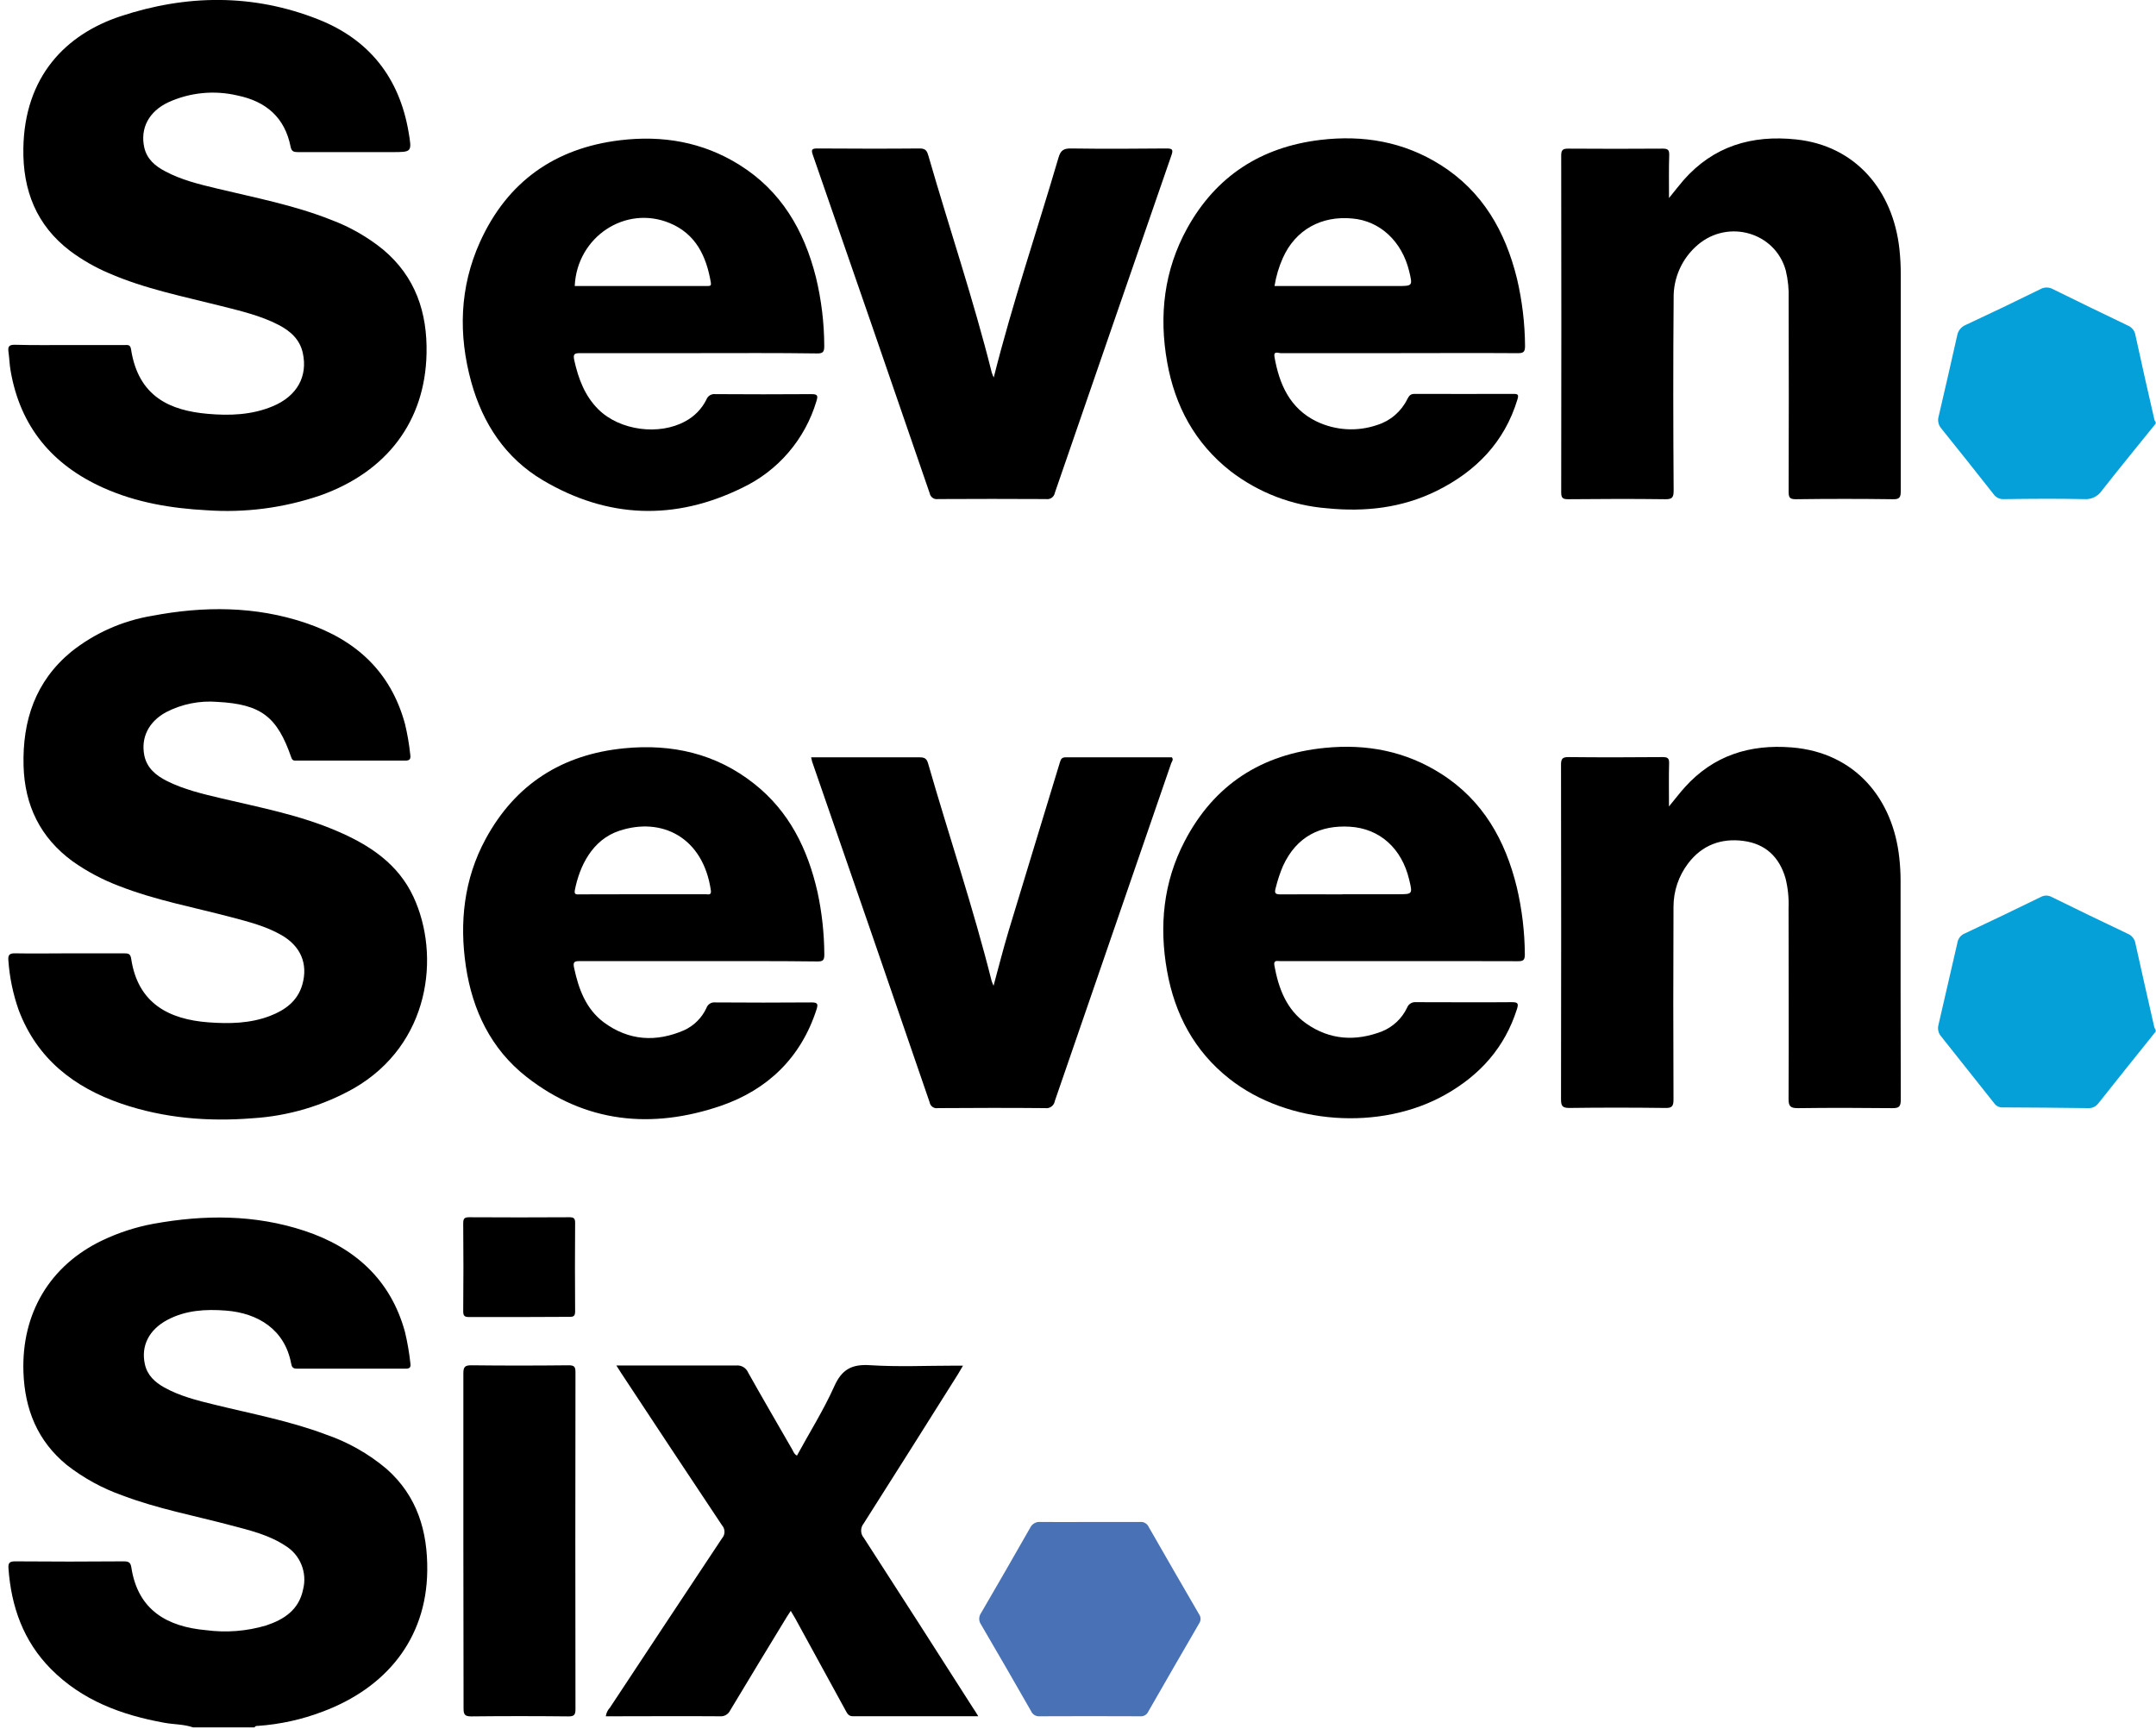 <svg width="106" height="85" viewBox="0 0 106 85" fill="none" xmlns="http://www.w3.org/2000/svg">
<g clip-path="url(#clip0_519_16418)">
<path d="M9.495 84.934C9.038 84.774 8.551 84.792 8.081 84.706C5.98 84.326 4.039 83.612 2.5 82.057C1.148 80.69 0.551 78.997 0.416 77.11C0.397 76.839 0.477 76.769 0.748 76.769C2.526 76.784 4.308 76.784 6.093 76.769C6.329 76.769 6.421 76.829 6.458 77.069C6.78 79.184 8.239 79.983 10.125 80.152C11.118 80.285 12.128 80.206 13.088 79.92C13.972 79.626 14.703 79.147 14.904 78.138C15.005 77.737 14.975 77.314 14.819 76.93C14.664 76.547 14.39 76.223 14.038 76.007C13.217 75.462 12.265 75.24 11.328 74.992C9.557 74.521 7.747 74.184 6.023 73.53C5.034 73.182 4.107 72.674 3.28 72.028C1.844 70.849 1.214 69.295 1.152 67.454C1.056 64.576 2.449 62.217 5.038 60.984C5.834 60.605 6.676 60.332 7.542 60.172C10.045 59.718 12.534 59.71 14.974 60.518C17.413 61.325 19.201 62.897 19.91 65.487C20.032 65.996 20.121 66.513 20.177 67.034C20.206 67.24 20.14 67.297 19.935 67.295C18.157 67.295 16.378 67.295 14.6 67.295C14.395 67.295 14.346 67.211 14.315 67.043C14.005 65.382 12.696 64.56 11.102 64.439C10.109 64.363 9.13 64.418 8.229 64.897C7.328 65.376 6.922 66.171 7.123 67.077C7.242 67.62 7.614 67.959 8.075 68.218C8.843 68.645 9.684 68.855 10.537 69.063C12.368 69.513 14.231 69.86 15.999 70.524C17.103 70.899 18.126 71.479 19.016 72.232C20.512 73.563 21.029 75.285 21.006 77.234C20.965 80.624 18.942 83.002 15.876 84.153C14.849 84.546 13.769 84.784 12.671 84.86C12.61 84.86 12.54 84.86 12.52 84.934H9.495Z" fill="black"/>
<path d="M105.984 50.723C105.047 51.895 104.103 53.06 103.175 54.238C103.117 54.32 103.039 54.386 102.948 54.429C102.857 54.472 102.757 54.491 102.656 54.484C101.26 54.466 99.863 54.455 98.466 54.449C98.384 54.455 98.302 54.438 98.228 54.402C98.154 54.366 98.09 54.312 98.044 54.244C97.179 53.148 96.309 52.052 95.434 50.956C95.368 50.879 95.321 50.787 95.299 50.688C95.277 50.589 95.279 50.486 95.306 50.388C95.62 49.04 95.93 47.692 96.238 46.344C96.254 46.245 96.296 46.152 96.358 46.074C96.421 45.996 96.502 45.935 96.595 45.898C97.847 45.312 99.092 44.71 100.336 44.104C100.418 44.058 100.51 44.034 100.604 44.034C100.698 44.034 100.791 44.058 100.873 44.104C102.115 44.716 103.361 45.319 104.61 45.91C104.709 45.95 104.796 46.015 104.862 46.099C104.929 46.182 104.973 46.282 104.989 46.387C105.291 47.762 105.605 49.135 105.917 50.508C105.935 50.554 105.957 50.599 105.984 50.641V50.723Z" fill="#06A0D9"/>
<path d="M105.985 20.828C105.103 21.924 104.208 23.013 103.343 24.116C103.25 24.257 103.121 24.37 102.97 24.445C102.819 24.52 102.651 24.553 102.483 24.542C101.163 24.513 99.844 24.523 98.525 24.542C98.425 24.548 98.325 24.529 98.234 24.485C98.144 24.442 98.067 24.376 98.01 24.293C97.163 23.215 96.309 22.141 95.449 21.073C95.377 20.992 95.327 20.895 95.304 20.79C95.28 20.685 95.283 20.576 95.314 20.473C95.623 19.152 95.926 17.829 96.223 16.504C96.242 16.387 96.291 16.277 96.365 16.185C96.439 16.092 96.535 16.02 96.645 15.976C97.876 15.403 99.108 14.813 100.316 14.217C100.41 14.164 100.516 14.136 100.624 14.136C100.732 14.136 100.838 14.164 100.932 14.217C102.163 14.824 103.394 15.422 104.625 16.011C104.723 16.053 104.808 16.12 104.873 16.205C104.937 16.29 104.978 16.39 104.992 16.496C105.292 17.883 105.608 19.268 105.926 20.654C105.94 20.688 105.96 20.721 105.983 20.75L105.985 20.828Z" fill="#05A0D9"/>
<path d="M3.432 16.965H6.124C6.274 16.965 6.405 16.932 6.442 17.17C6.803 19.532 8.395 20.185 10.203 20.347C11.29 20.444 12.38 20.407 13.414 19.973C14.596 19.48 15.142 18.512 14.887 17.355C14.74 16.681 14.272 16.276 13.704 15.978C12.813 15.516 11.84 15.292 10.878 15.047C9.015 14.575 7.121 14.205 5.338 13.426C4.667 13.14 4.033 12.775 3.448 12.339C1.786 11.073 1.119 9.357 1.148 7.31C1.199 3.751 3.243 1.687 5.925 0.8C9.171 -0.275 12.442 -0.314 15.649 0.954C18.148 1.942 19.631 3.816 20.087 6.486C20.255 7.481 20.261 7.479 19.266 7.479C17.727 7.479 16.188 7.479 14.649 7.479C14.444 7.479 14.333 7.448 14.288 7.215C14.003 5.777 13.082 4.988 11.687 4.698C10.545 4.426 9.345 4.542 8.276 5.029C7.318 5.481 6.889 6.303 7.09 7.238C7.216 7.814 7.618 8.159 8.116 8.42C8.91 8.845 9.778 9.057 10.646 9.264C12.54 9.721 14.461 10.086 16.281 10.81C17.205 11.155 18.067 11.648 18.833 12.269C20.43 13.607 21.016 15.37 20.971 17.392C20.899 20.705 19.03 23.196 15.745 24.361C13.949 24.974 12.049 25.222 10.156 25.088C8.408 24.994 6.705 24.71 5.094 23.991C2.566 22.861 0.99 20.974 0.518 18.212C0.467 17.91 0.459 17.596 0.416 17.296C0.377 17.033 0.455 16.946 0.736 16.952C1.637 16.977 2.533 16.965 3.432 16.965Z" fill="black"/>
<path d="M3.444 46.874C4.33 46.874 5.215 46.874 6.099 46.874C6.304 46.874 6.411 46.889 6.45 47.139C6.78 49.353 8.328 50.123 10.248 50.267C11.274 50.343 12.3 50.325 13.275 49.951C14.019 49.665 14.635 49.219 14.865 48.407C15.156 47.38 14.777 46.51 13.826 45.97C13.065 45.536 12.222 45.323 11.385 45.101C9.538 44.611 7.652 44.266 5.863 43.566C5.05 43.26 4.279 42.852 3.569 42.349C1.981 41.186 1.212 39.605 1.158 37.647C1.101 35.427 1.741 33.504 3.495 32.051C4.65 31.13 6.02 30.521 7.476 30.279C10.014 29.797 12.546 29.794 15.021 30.627C17.495 31.459 19.211 33.021 19.912 35.596C20.031 36.093 20.118 36.598 20.171 37.106C20.2 37.312 20.154 37.4 19.919 37.398C18.136 37.398 16.354 37.398 14.571 37.398C14.461 37.398 14.379 37.408 14.323 37.248C13.626 35.23 12.833 34.626 10.693 34.511C9.821 34.439 8.946 34.614 8.167 35.016C7.306 35.485 6.92 36.266 7.096 37.148C7.224 37.764 7.669 38.128 8.196 38.395C9.046 38.822 9.967 39.036 10.886 39.254C12.807 39.708 14.75 40.076 16.58 40.867C18.17 41.547 19.574 42.472 20.329 44.1C21.665 46.977 21.15 51.354 17.389 53.516C15.87 54.37 14.178 54.871 12.44 54.981C10.234 55.16 8.063 54.981 5.964 54.264C3.635 53.463 1.825 52.059 0.922 49.673C0.644 48.889 0.473 48.072 0.413 47.242C0.389 46.969 0.442 46.866 0.752 46.874C1.653 46.891 2.552 46.874 3.444 46.874Z" fill="black"/>
<path d="M68.768 17.363C66.833 17.363 64.896 17.363 62.959 17.363C62.846 17.363 62.608 17.242 62.659 17.542C62.895 18.896 63.417 20.082 64.726 20.721C65.661 21.17 66.735 21.232 67.715 20.894C68.034 20.794 68.33 20.629 68.583 20.411C68.837 20.192 69.044 19.925 69.191 19.624C69.273 19.465 69.342 19.365 69.552 19.367C71.168 19.377 72.783 19.367 74.4 19.367C74.62 19.367 74.681 19.393 74.605 19.64C73.967 21.751 72.553 23.183 70.635 24.135C68.936 24.973 67.124 25.179 65.253 24.992C63.523 24.858 61.87 24.222 60.495 23.163C58.751 21.794 57.766 19.963 57.384 17.809C56.974 15.511 57.228 13.288 58.371 11.219C59.793 8.652 62.007 7.23 64.908 6.88C67.018 6.627 69.012 6.964 70.832 8.113C72.898 9.418 74.014 11.383 74.583 13.703C74.838 14.788 74.971 15.899 74.979 17.014C74.979 17.316 74.891 17.365 74.614 17.365C72.666 17.351 70.717 17.363 68.768 17.363ZM62.663 14.063H68.704C69.457 14.063 69.457 14.063 69.281 13.331C68.926 11.872 67.855 10.865 66.496 10.744C64.956 10.594 63.69 11.305 63.074 12.678C62.877 13.117 62.739 13.581 62.663 14.056V14.063Z" fill="black"/>
<path d="M68.795 47.257H62.949C62.799 47.257 62.602 47.185 62.657 47.483C62.863 48.607 63.252 49.647 64.227 50.329C65.382 51.139 66.65 51.211 67.947 50.711C68.488 50.491 68.927 50.077 69.178 49.55C69.21 49.462 69.271 49.388 69.35 49.338C69.429 49.288 69.522 49.266 69.615 49.275C71.191 49.275 72.769 49.289 74.335 49.275C74.632 49.275 74.667 49.344 74.581 49.616C73.986 51.498 72.769 52.855 71.078 53.812C67.879 55.627 63.308 55.304 60.439 53.039C58.724 51.687 57.76 49.873 57.38 47.748C56.982 45.532 57.193 43.373 58.244 41.361C59.693 38.576 62.03 37.078 65.138 36.772C67.19 36.566 69.113 36.934 70.861 38.05C72.913 39.359 74.01 41.315 74.573 43.621C74.829 44.706 74.962 45.817 74.969 46.932C74.969 47.209 74.889 47.263 74.628 47.261C72.691 47.252 70.746 47.257 68.795 47.257ZM66 43.968H68.727C69.455 43.968 69.455 43.968 69.281 43.243C68.918 41.722 67.845 40.734 66.355 40.647C64.929 40.565 63.757 41.11 63.082 42.569C62.933 42.92 62.812 43.283 62.721 43.654C62.645 43.923 62.7 43.977 62.967 43.975C63.975 43.966 64.988 43.975 66 43.975V43.968Z" fill="black"/>
<path d="M34.328 17.363C32.391 17.363 30.456 17.363 28.519 17.363C28.21 17.363 28.175 17.431 28.236 17.725C28.441 18.631 28.751 19.466 29.422 20.131C30.469 21.169 32.41 21.428 33.702 20.709C34.145 20.471 34.504 20.101 34.728 19.651C34.76 19.562 34.82 19.487 34.899 19.438C34.979 19.389 35.073 19.368 35.165 19.379C36.744 19.39 38.321 19.39 39.897 19.379C40.199 19.379 40.225 19.455 40.139 19.727C39.863 20.652 39.397 21.509 38.769 22.242C38.141 22.976 37.366 23.569 36.495 23.983C33.183 25.612 29.872 25.499 26.687 23.611C24.857 22.526 23.743 20.838 23.174 18.8C22.524 16.453 22.594 14.118 23.601 11.893C24.939 8.939 27.274 7.281 30.491 6.895C32.572 6.644 34.546 6.979 36.343 8.099C38.407 9.383 39.532 11.323 40.114 13.627C40.383 14.736 40.521 15.873 40.525 17.014C40.525 17.295 40.469 17.382 40.172 17.378C38.225 17.349 36.273 17.363 34.328 17.363ZM28.257 14.063H34.328C34.482 14.063 34.636 14.063 34.788 14.063C34.94 14.063 34.971 14.034 34.948 13.888C34.728 12.598 34.213 11.504 32.929 10.97C30.756 10.066 28.37 11.642 28.257 14.057V14.063Z" fill="black"/>
<path d="M82.056 39.651C82.364 39.276 82.588 38.985 82.832 38.711C84.242 37.143 86.029 36.584 88.087 36.749C91.238 37.002 93.073 39.307 93.379 42.176C93.419 42.533 93.44 42.892 93.442 43.251C93.442 46.86 93.442 50.466 93.452 54.075C93.452 54.439 93.34 54.486 93.021 54.486C91.483 54.47 89.944 54.465 88.405 54.486C88.044 54.486 87.933 54.414 87.935 54.032C87.953 50.898 87.935 47.766 87.935 44.632C87.954 44.144 87.903 43.657 87.785 43.183C87.479 42.133 86.798 41.488 85.711 41.346C84.623 41.204 83.683 41.551 83.004 42.443C82.533 43.058 82.277 43.812 82.278 44.587C82.264 47.745 82.264 50.904 82.278 54.065C82.278 54.41 82.188 54.488 81.851 54.476C80.287 54.457 78.724 54.455 77.158 54.476C76.808 54.476 76.748 54.373 76.748 54.044C76.758 48.564 76.758 43.084 76.748 37.604C76.748 37.304 76.82 37.221 77.124 37.225C78.662 37.242 80.201 37.238 81.74 37.225C81.98 37.225 82.071 37.271 82.062 37.534C82.042 38.202 82.056 38.865 82.056 39.651Z" fill="black"/>
<path d="M34.349 47.256C32.4 47.256 30.451 47.256 28.502 47.256C28.227 47.256 28.165 47.303 28.227 47.595C28.45 48.633 28.805 49.605 29.686 50.267C30.917 51.175 32.255 51.253 33.635 50.655C34.119 50.433 34.508 50.046 34.731 49.562C34.761 49.473 34.821 49.398 34.9 49.348C34.979 49.297 35.073 49.276 35.166 49.287C36.745 49.299 38.322 49.299 39.898 49.287C40.206 49.287 40.23 49.369 40.142 49.642C39.374 52.012 37.737 53.578 35.449 54.369C32.049 55.53 28.781 55.22 25.879 52.943C24.139 51.578 23.23 49.677 22.906 47.519C22.582 45.361 22.808 43.22 23.875 41.253C25.342 38.547 27.648 37.09 30.693 36.792C33.034 36.562 35.207 37.053 37.074 38.532C38.802 39.893 39.713 41.751 40.191 43.853C40.41 44.866 40.523 45.899 40.528 46.936C40.528 47.201 40.468 47.275 40.195 47.273C38.246 47.25 36.299 47.256 34.349 47.256ZM31.616 43.968C32.642 43.968 33.668 43.968 34.694 43.968C34.817 43.968 34.986 44.036 34.949 43.775C34.571 41.181 32.548 40.152 30.447 40.849C29.121 41.288 28.495 42.577 28.262 43.769C28.214 44.017 28.378 43.974 28.51 43.974L31.616 43.968Z" fill="black"/>
<path d="M82.057 9.737C82.34 9.39 82.545 9.12 82.769 8.861C84.246 7.182 86.13 6.625 88.309 6.856C91.235 7.166 93.071 9.365 93.385 12.244C93.431 12.665 93.453 13.088 93.451 13.512C93.451 17.055 93.451 20.6 93.451 24.145C93.451 24.455 93.389 24.556 93.061 24.546C91.472 24.525 89.881 24.525 88.29 24.546C87.991 24.546 87.939 24.459 87.939 24.182C87.949 21.023 87.949 17.863 87.939 14.704C87.957 14.229 87.908 13.754 87.796 13.292C87.277 11.428 84.977 10.758 83.473 12.037C83.09 12.362 82.784 12.769 82.579 13.227C82.373 13.686 82.273 14.185 82.285 14.688C82.258 17.834 82.264 20.98 82.285 24.124C82.285 24.463 82.209 24.55 81.874 24.546C80.284 24.525 78.694 24.531 77.104 24.546C76.843 24.546 76.757 24.494 76.757 24.215C76.766 18.692 76.766 13.17 76.757 7.649C76.757 7.378 76.833 7.306 77.1 7.308C78.651 7.318 80.202 7.32 81.755 7.308C82.012 7.308 82.073 7.382 82.067 7.628C82.044 8.288 82.057 8.956 82.057 9.737Z" fill="black"/>
<path d="M48.097 84.385C45.992 84.385 43.967 84.385 41.941 84.385C41.72 84.385 41.66 84.258 41.58 84.112L39.096 79.572C39.034 79.463 38.968 79.355 38.878 79.204C38.802 79.322 38.741 79.41 38.685 79.498C37.756 81.027 36.822 82.556 35.903 84.091C35.859 84.187 35.786 84.267 35.695 84.32C35.604 84.373 35.499 84.397 35.394 84.387C33.625 84.373 31.855 84.387 30.086 84.387H29.784C29.806 84.227 29.878 84.078 29.989 83.96C31.821 81.184 33.657 78.409 35.499 75.635C35.577 75.547 35.62 75.434 35.62 75.316C35.62 75.199 35.577 75.085 35.499 74.998C33.845 72.515 32.198 70.029 30.558 67.538C30.484 67.425 30.412 67.308 30.303 67.139H30.734C32.554 67.139 34.374 67.139 36.194 67.139C36.317 67.126 36.441 67.154 36.548 67.217C36.654 67.28 36.737 67.376 36.785 67.491C37.491 68.75 38.221 70 38.94 71.251C39.003 71.358 39.036 71.49 39.182 71.57C39.797 70.438 40.489 69.34 41.014 68.169C41.389 67.326 41.882 67.065 42.783 67.125C44.162 67.213 45.551 67.147 46.936 67.147H47.346C47.242 67.324 47.168 67.454 47.09 67.581C45.549 70.027 44.012 72.476 42.459 74.913C42.378 75.014 42.335 75.139 42.338 75.267C42.34 75.396 42.387 75.519 42.471 75.616C44.27 78.4 46.06 81.19 47.843 83.985C47.919 84.089 47.986 84.207 48.097 84.385Z" fill="black"/>
<path d="M39.879 37.236H42.819C43.615 37.236 44.409 37.236 45.206 37.236C45.448 37.236 45.559 37.289 45.63 37.538C46.656 41.104 47.848 44.624 48.751 48.224C48.768 48.286 48.798 48.342 48.848 48.469C49.104 47.528 49.326 46.648 49.586 45.781C50.421 43.009 51.275 40.242 52.114 37.47C52.161 37.312 52.215 37.236 52.393 37.236C54.135 37.236 55.881 37.236 57.615 37.236C57.708 37.355 57.615 37.441 57.582 37.528C55.677 43.061 53.77 48.596 51.862 54.131C51.845 54.241 51.785 54.34 51.696 54.407C51.606 54.473 51.494 54.501 51.384 54.484C49.627 54.468 47.871 54.472 46.114 54.484C46.069 54.493 46.021 54.492 45.976 54.482C45.93 54.472 45.887 54.453 45.848 54.426C45.81 54.399 45.778 54.364 45.753 54.325C45.728 54.285 45.712 54.241 45.704 54.194C43.789 48.609 41.864 43.026 39.928 37.448C39.918 37.388 39.904 37.328 39.879 37.236Z" fill="black"/>
<path d="M48.857 18.561C49.788 14.862 50.995 11.323 52.045 7.739C52.148 7.394 52.295 7.293 52.661 7.3C54.224 7.322 55.788 7.316 57.351 7.3C57.645 7.3 57.69 7.359 57.593 7.637C55.678 13.168 53.767 18.7 51.861 24.233C51.843 24.331 51.788 24.418 51.707 24.475C51.626 24.532 51.525 24.554 51.428 24.538C49.659 24.528 47.889 24.528 46.119 24.538C46.027 24.554 45.933 24.534 45.856 24.481C45.779 24.428 45.726 24.346 45.709 24.254C43.803 18.705 41.888 13.161 39.964 7.62C39.873 7.359 39.91 7.298 40.19 7.3C41.868 7.31 43.548 7.316 45.227 7.3C45.533 7.3 45.584 7.454 45.648 7.669C46.673 11.223 47.861 14.729 48.76 18.319C48.787 18.402 48.819 18.483 48.857 18.561Z" fill="black"/>
<path d="M22.781 75.728C22.781 72.992 22.781 70.257 22.781 67.522C22.781 67.195 22.869 67.127 23.192 67.129C24.78 67.148 26.37 67.146 27.96 67.129C28.235 67.129 28.293 67.203 28.293 67.468C28.284 72.991 28.284 78.512 28.293 84.032C28.293 84.318 28.229 84.394 27.938 84.392C26.348 84.375 24.758 84.375 23.167 84.392C22.855 84.392 22.791 84.301 22.791 84.007C22.787 81.248 22.781 78.488 22.781 75.728Z" fill="black"/>
<path d="M53.591 74.833C54.412 74.833 55.233 74.833 56.053 74.833C56.141 74.823 56.229 74.842 56.305 74.886C56.381 74.93 56.441 74.997 56.476 75.078C57.297 76.512 58.123 77.943 58.953 79.371C59 79.438 59.025 79.517 59.025 79.599C59.025 79.681 59 79.76 58.953 79.827C58.116 81.268 57.283 82.711 56.456 84.155C56.422 84.23 56.367 84.292 56.297 84.334C56.226 84.375 56.145 84.394 56.064 84.387C54.41 84.379 52.757 84.379 51.104 84.387C51.018 84.392 50.933 84.371 50.859 84.326C50.786 84.28 50.728 84.214 50.694 84.135C49.882 82.711 49.061 81.291 48.232 79.874C48.174 79.792 48.143 79.694 48.143 79.594C48.143 79.493 48.174 79.395 48.232 79.313C49.044 77.92 49.85 76.521 50.649 75.117C50.694 75.021 50.769 74.942 50.862 74.891C50.956 74.84 51.063 74.82 51.168 74.833C51.976 74.841 52.785 74.833 53.591 74.833Z" fill="#4972B6"/>
<path d="M25.499 64.757C24.691 64.757 23.884 64.757 23.078 64.757C22.846 64.757 22.772 64.71 22.774 64.464C22.789 63.025 22.787 61.587 22.774 60.148C22.774 59.906 22.84 59.85 23.074 59.85C24.715 59.86 26.357 59.86 27.998 59.85C28.204 59.85 28.278 59.903 28.276 60.123C28.265 61.574 28.265 63.024 28.276 64.474C28.276 64.694 28.214 64.751 27.998 64.747C27.163 64.749 26.332 64.757 25.499 64.757Z" fill="black"/>
</g>
<defs>
<clipPath id="clip0_519_16418">
<rect width="105.575" height="84.936" fill="white" transform="translate(0.41)"/>
</clipPath>
</defs>
</svg>
